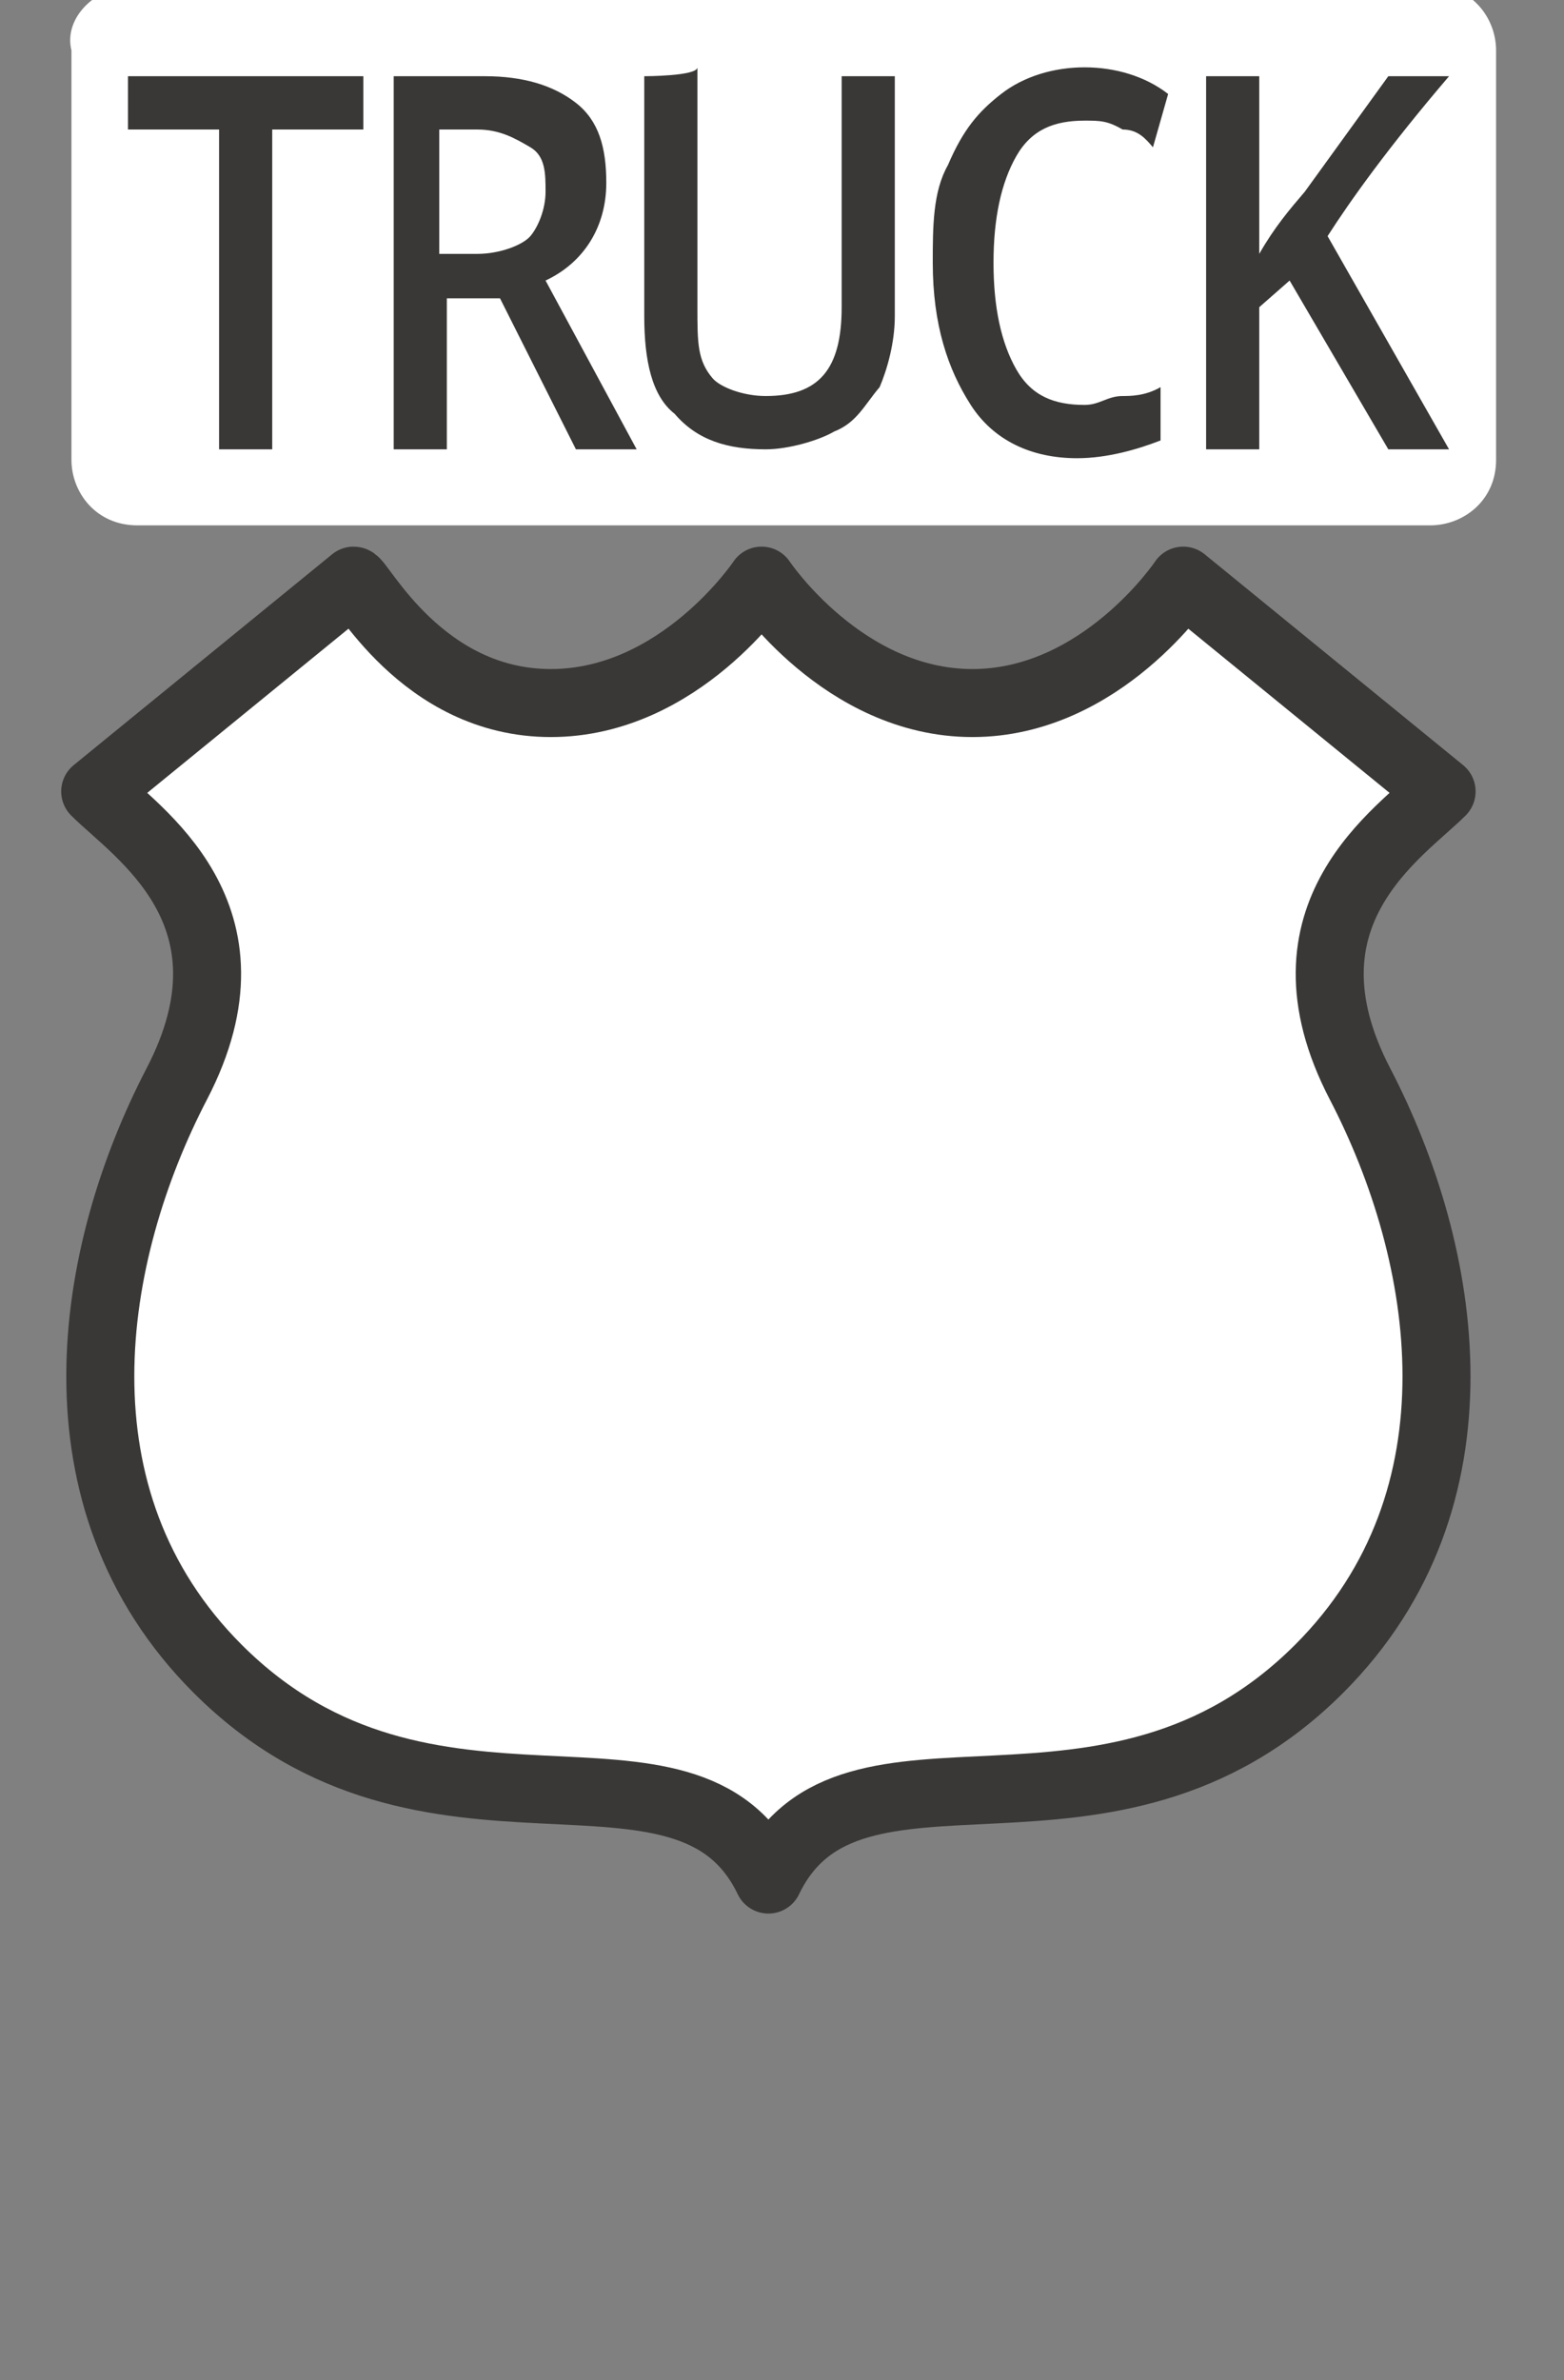 <?xml version="1.0" encoding="utf-8"?>
<!-- Generator: Adobe Illustrator 17.1.0, SVG Export Plug-In . SVG Version: 6.00 Build 0)  -->
<!DOCTYPE svg PUBLIC "-//W3C//DTD SVG 1.1//EN" "http://www.w3.org/Graphics/SVG/1.1/DTD/svg11.dtd">
<svg version="1.1"
	 id="svg3844" xmlns:svg="http://www.w3.org/2000/svg" xmlns:cc="http://creativecommons.org/ns#" xmlns:dc="http://purl.org/dc/elements/1.1/" xmlns:rdf="http://www.w3.org/1999/02/22-rdf-syntax-ns#"
	 xmlns="http://www.w3.org/2000/svg" xmlns:xlink="http://www.w3.org/1999/xlink" x="0px" y="0px" width="23px" height="35px"
	 viewBox="0 0 23 35" enable-background="new 0 0 23 35" xml:space="preserve">
<rect x="0" y="0" width="23" height="35" fill="#808080" stroke="none"/>
<g id="layer1" transform="translate(-298,-890.362)">
	<g id="text4837" transform="scale(0.922,1.085)">
	</g>
	<g id="g10281">
		<rect id="rect3803" x="301" y="894.4" fill="#3A3836" fill-opacity="0" width="17" height="31"/>
		<path id="path3799" fill="#FFFFFF" stroke="#3A3836" stroke-linecap="round" stroke-linejoin="round" d="M303.2,898.9l-3.8,3.1
			c0.6,0.6,2.5,1.8,1.2,4.3s-1.9,6.1,0.6,8.6c3.1,3.1,6.9,0.6,8.1,3.1c1.2-2.5,5,0,8.1-3.1c2.5-2.5,1.9-6.1,0.6-8.6s0.6-3.7,1.2-4.3
			l-3.8-3.1c0,0-1.2,1.8-3.1,1.8s-3.1-1.8-3.1-1.8s-1.2,1.8-3.1,1.8S303.3,898.9,303.2,898.9L303.2,898.9z"/>
		<rect id="rect3803-4" x="298" y="890.4" fill="none" width="23" height="35"/>
		<g id="g10245" transform="matrix(1.211,0,0,1.204,-65.339,-187.078)">
			<path id="rect4807-4" fill="#FFFFFF" d="M301.7,894.7h15.7c0.5,0,0.8,0.4,0.8,0.8v5c0,0.5-0.4,0.8-0.8,0.8h-15.7
				c-0.5,0-0.8-0.4-0.8-0.8v-5C300.8,895.1,301.2,894.7,301.7,894.7z"/>
			<g id="text4837-4" transform="matrix(0.922,0,0,1.085,0,0.147)">
				<path id="path5308-2" fill="#3A3836" d="M339.7,825.4c-0.4,0-0.8,0.1-1.1,0.3c-0.3,0.2-0.5,0.4-0.7,0.8
					c-0.2,0.3-0.2,0.7-0.2,1.1c0,0.7,0.2,1.2,0.5,1.6c0.3,0.4,0.8,0.6,1.4,0.6c0.4,0,0.8-0.1,1.1-0.2V829c-0.2,0.1-0.4,0.1-0.5,0.1
					c-0.2,0-0.3,0.1-0.5,0.1c-0.4,0-0.7-0.1-0.9-0.4c-0.2-0.3-0.3-0.7-0.3-1.2c0-0.5,0.1-0.9,0.3-1.2c0.2-0.3,0.5-0.4,0.9-0.4
					c0.2,0,0.3,0,0.5,0.1c0.2,0,0.3,0.1,0.4,0.2l0.2-0.6C340.5,825.5,340.1,825.4,339.7,825.4z M327.1,825.5v0.6h1.2v3.6h0.7v-3.6
					h1.2v-0.6C330.3,825.5,327.1,825.5,327.1,825.5z M330.6,825.5v4.2h0.7V828h0.7l1,1.7h0.8l-1.2-1.9c0.5-0.2,0.8-0.6,0.8-1.1
					c0-0.4-0.1-0.7-0.4-0.9s-0.7-0.3-1.2-0.3C331.7,825.5,330.6,825.5,330.6,825.5z M333.9,825.5v2.7c0,0.5,0.1,0.9,0.4,1.1
					c0.3,0.3,0.7,0.4,1.2,0.4c0.3,0,0.7-0.1,0.9-0.2c0.3-0.1,0.4-0.3,0.6-0.5c0.1-0.2,0.2-0.5,0.2-0.8v-2.7h-0.7v2.6
					c0,0.7-0.3,1-1,1c-0.3,0-0.6-0.1-0.7-0.2c-0.2-0.2-0.2-0.4-0.2-0.8v-2.7C334.6,825.5,333.9,825.5,333.9,825.5z M341.3,825.5v4.2
					h0.7v-1.6l0.4-0.3l1.3,1.9h0.8l-1.6-2.4c0.3-0.4,0.8-1,1.6-1.8h-0.8l-1.1,1.3c-0.2,0.2-0.4,0.4-0.6,0.7v-2
					C341.9,825.5,341.3,825.5,341.3,825.5z M331.2,826.1h0.5c0.3,0,0.5,0.1,0.7,0.2s0.2,0.3,0.2,0.5c0,0.2-0.1,0.4-0.2,0.5
					s-0.4,0.2-0.7,0.2h-0.5V826.1z"/>
			</g>
		</g>
	</g>
</g>
</svg>

